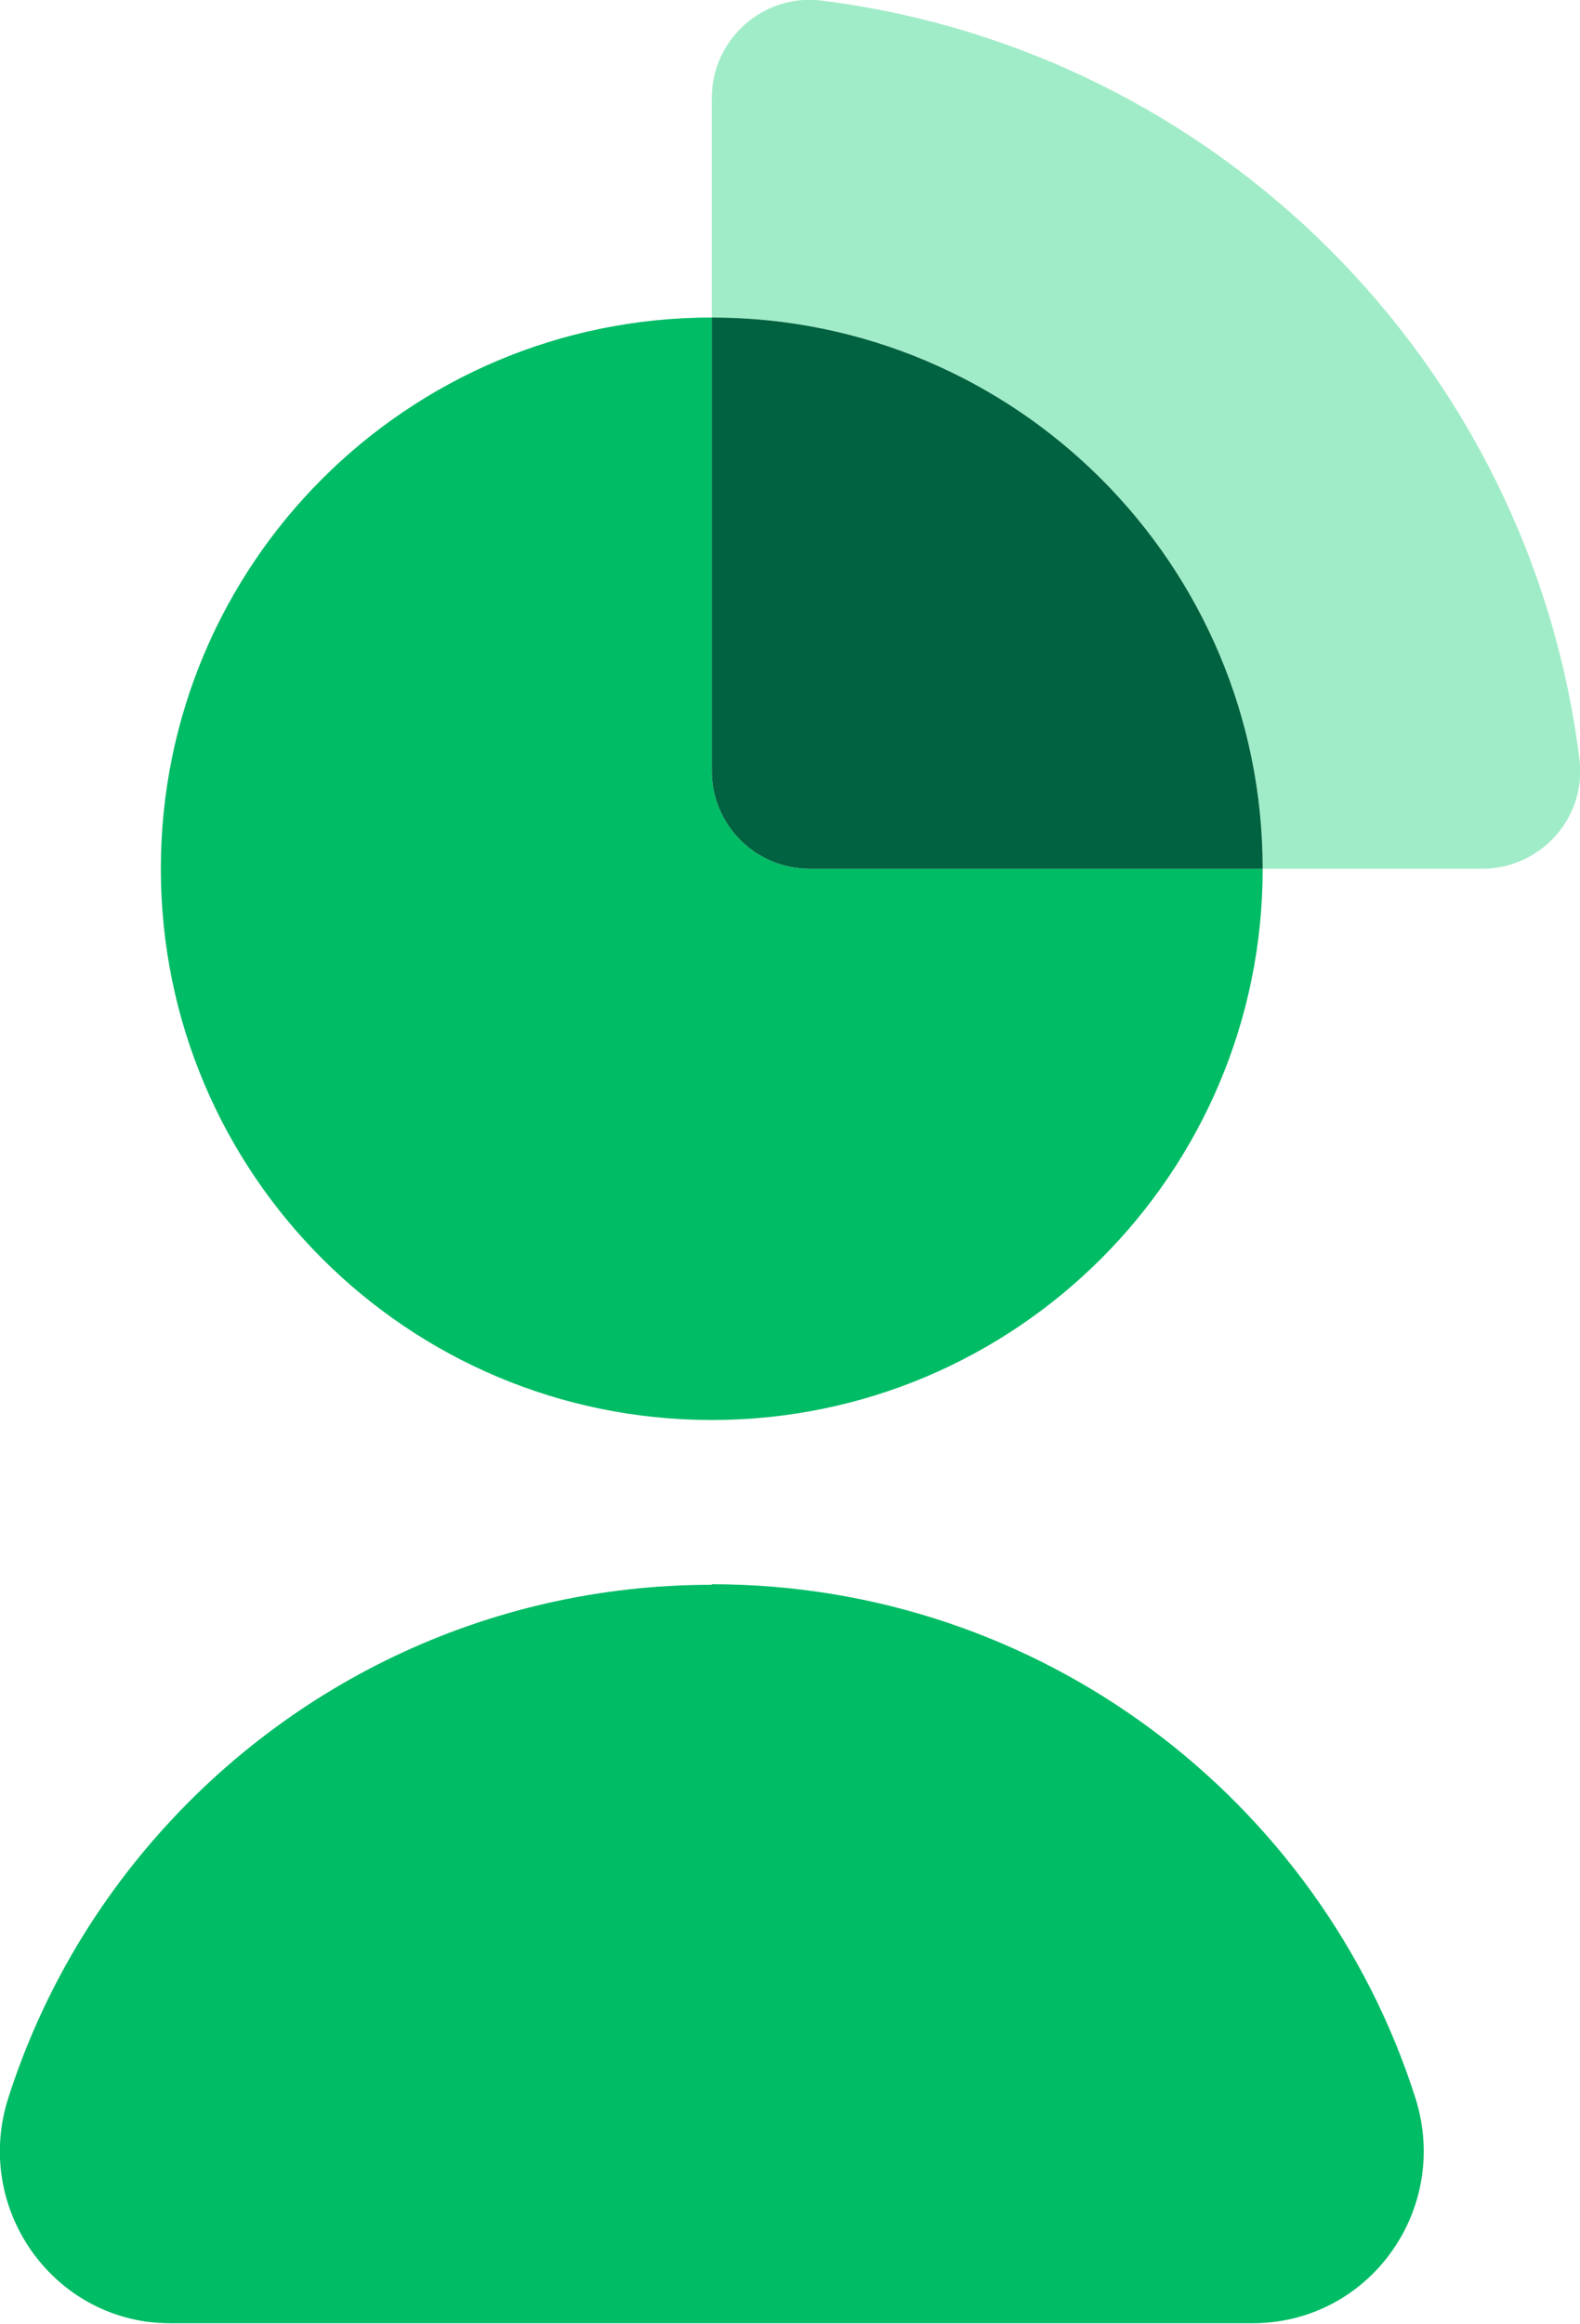 <?xml version="1.0" encoding="UTF-8"?><svg id="a" xmlns="http://www.w3.org/2000/svg" width="28.88" height="42.45" viewBox="0 0 28.88 42.45"><defs><style>.b{fill:#00bc65;}.c{fill:#006240;}.d{fill:#a1ecc8;}</style></defs><path class="b" d="M13.01,28.95c-4.15,0-7.86,1.87-10.34,4.82-1.12,1.33-1.98,2.87-2.52,4.56-.6,1.88,.64,3.81,2.52,4.08,.15,.02,.3,.03,.46,.03H22.89c2.14,0,3.63-2.08,2.98-4.12-1.74-5.44-6.84-9.38-12.86-9.38Z"/><g><path class="b" d="M13.01,14.08V5.8C7.45,5.8,2.94,10.3,2.94,15.87s4.51,10.07,10.07,10.07,10.07-4.51,10.07-10.07H14.8c-.99,0-1.79-.8-1.79-1.79Z"/><path class="d" d="M28.87,13.87C27.97,6.64,22.24,.91,15.01,.01c-1.06-.13-2,.71-2,1.78V3.89h0v1.91c5.56,0,10.07,4.51,10.07,10.07h4.01c1.07,0,1.91-.93,1.78-1.99Z"/><path class="c" d="M13.01,5.8V14.08c0,.99,.8,1.79,1.79,1.79h8.28c0-5.56-4.51-10.07-10.07-10.07Z"/></g></svg>